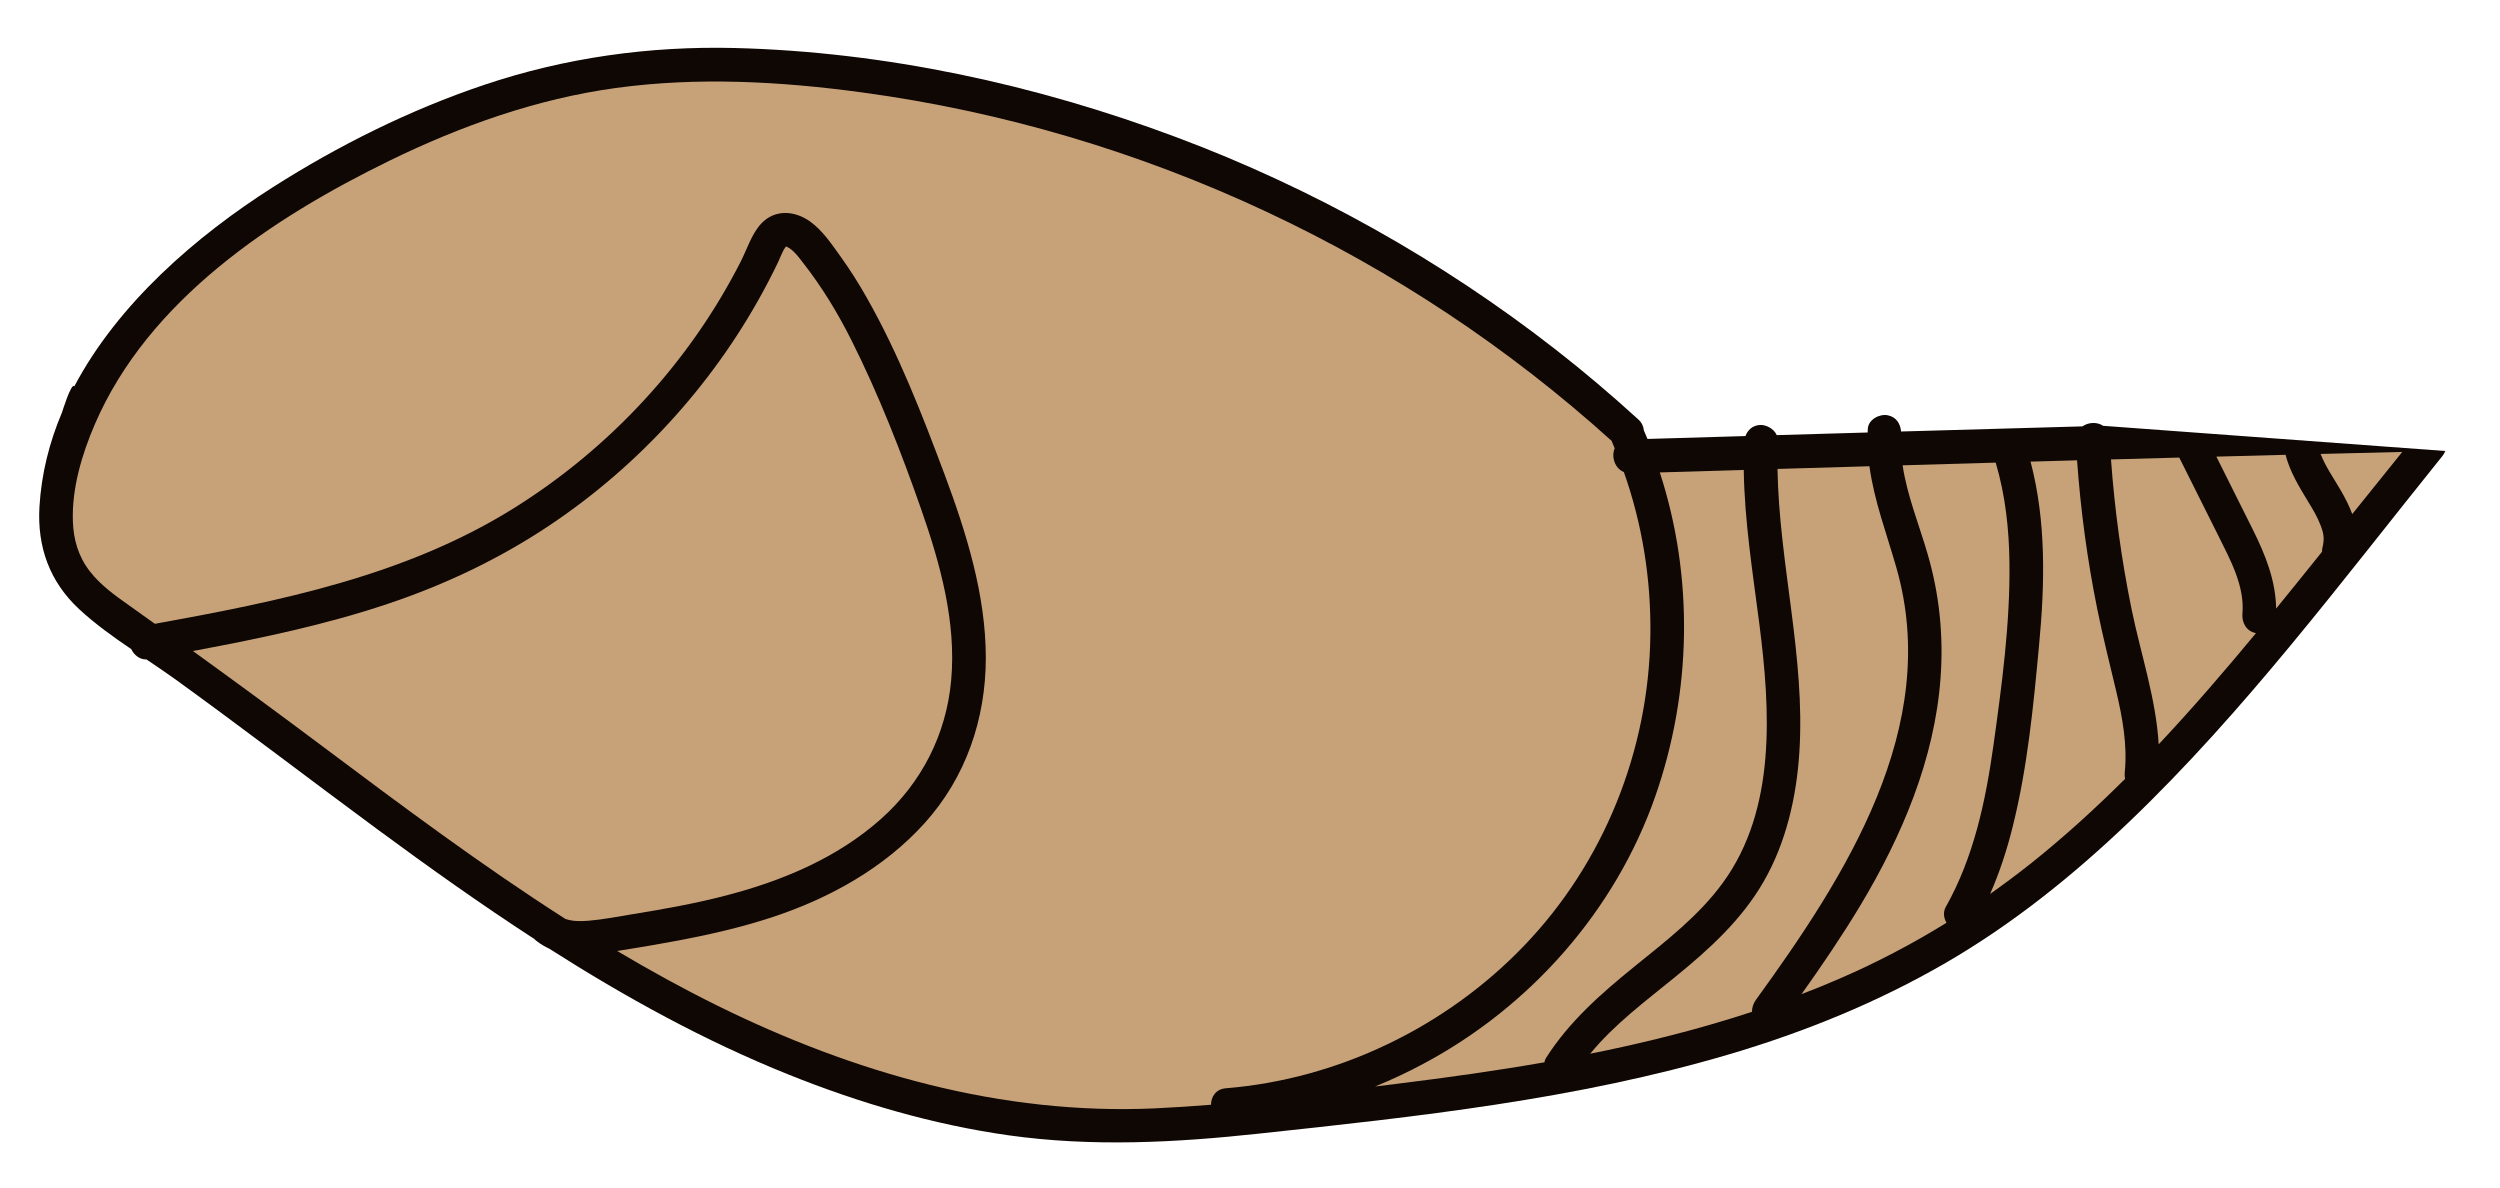 <svg width="40" height="19" viewBox="0 0 40 19" fill="none" xmlns="http://www.w3.org/2000/svg">
<g id="Group">
<path id="Vector" d="M33.65 6.813C33.555 6.748 33.415 6.754 33.319 6.822C32.352 6.848 31.384 6.876 30.417 6.904C30.407 6.78 30.34 6.67 30.202 6.644C30.071 6.619 29.893 6.713 29.885 6.86C29.884 6.88 29.883 6.9 29.882 6.92C29.397 6.934 28.913 6.948 28.428 6.962C28.384 6.86 28.258 6.792 28.153 6.8C28.038 6.809 27.963 6.882 27.927 6.977C27.405 6.993 26.882 7.008 26.36 7.023C26.341 6.977 26.322 6.932 26.302 6.886C26.302 6.886 26.301 6.884 26.301 6.883C26.296 6.823 26.269 6.762 26.212 6.71C25.787 6.323 25.35 5.951 24.897 5.598C23.06 4.164 21.002 3.011 18.821 2.195C16.567 1.351 14.161 0.828 11.751 0.768C10.386 0.735 9.038 0.923 7.743 1.359C6.558 1.758 5.416 2.326 4.363 2.997C3.142 3.774 1.89 4.854 1.189 6.182C1.143 6.109 0.992 6.599 0.992 6.599C0.79 7.075 0.662 7.58 0.631 8.112C0.594 8.752 0.795 9.309 1.267 9.747C1.521 9.983 1.808 10.188 2.1 10.386C2.143 10.48 2.239 10.556 2.343 10.551C2.498 10.655 2.652 10.759 2.801 10.866C3.889 11.652 4.953 12.469 6.033 13.265C6.856 13.872 7.692 14.467 8.551 15.025C8.56 15.035 8.57 15.045 8.582 15.054C8.647 15.104 8.715 15.145 8.785 15.177C10.005 15.955 11.272 16.653 12.617 17.193C13.749 17.648 14.93 17.994 16.138 18.165C17.473 18.353 18.807 18.282 20.142 18.138C22.669 17.867 25.225 17.592 27.67 16.868C28.875 16.512 30.045 16.036 31.133 15.405C32.202 14.785 33.168 14.008 34.059 13.157C35.918 11.381 37.47 9.295 39.078 7.297C39.1 7.271 39.125 7.216 39.125 7.216L33.65 6.813Z" fill="#0F0703"/>
<path id="Vector_2" d="M11.649 14.319C12.539 14.084 13.404 13.72 14.098 13.101C14.747 12.522 15.141 11.749 15.219 10.882C15.303 9.953 15.042 9.014 14.738 8.146C14.418 7.231 14.059 6.313 13.624 5.446C13.406 5.011 13.152 4.592 12.852 4.209C12.788 4.127 12.725 4.036 12.638 3.976C12.625 3.968 12.586 3.945 12.578 3.943C12.575 3.946 12.573 3.949 12.569 3.953C12.52 4.017 12.487 4.115 12.451 4.191C12.401 4.296 12.349 4.4 12.295 4.503C11.478 6.073 10.255 7.431 8.783 8.412C7.985 8.944 7.116 9.356 6.209 9.66C5.212 9.995 4.18 10.211 3.147 10.405C3.127 10.409 3.106 10.412 3.086 10.416C3.784 10.92 4.477 11.429 5.167 11.946C6.435 12.896 7.709 13.848 9.045 14.702C9.158 14.743 9.289 14.742 9.414 14.732C9.653 14.712 9.89 14.665 10.127 14.626C10.637 14.543 11.148 14.452 11.649 14.319Z" fill="#C7A279"/>
<path id="Vector_3" d="M24.382 15.135C25.663 13.803 26.382 12.007 26.406 10.16C26.418 9.27 26.277 8.388 25.982 7.553C25.833 7.492 25.779 7.305 25.835 7.173C25.821 7.14 25.808 7.105 25.793 7.072C25.791 7.067 25.79 7.062 25.788 7.056C24.139 5.565 22.273 4.328 20.259 3.386C18.218 2.43 16.036 1.783 13.802 1.48C12.495 1.302 11.163 1.228 9.853 1.408C8.589 1.581 7.373 2.014 6.23 2.572C4.358 3.486 2.377 4.8 1.52 6.782C1.313 7.261 1.148 7.81 1.166 8.337C1.175 8.634 1.254 8.905 1.438 9.142C1.605 9.357 1.833 9.523 2.054 9.678C2.195 9.779 2.337 9.88 2.478 9.981C4.468 9.62 6.488 9.215 8.226 8.128C9.759 7.17 11.029 5.8 11.85 4.188C11.951 3.99 12.026 3.742 12.179 3.578C12.398 3.344 12.714 3.369 12.96 3.543C13.157 3.683 13.306 3.905 13.445 4.099C13.598 4.311 13.738 4.532 13.867 4.761C14.377 5.658 14.755 6.634 15.116 7.598C15.464 8.532 15.773 9.521 15.773 10.527C15.772 11.506 15.453 12.44 14.793 13.171C14.148 13.885 13.285 14.365 12.38 14.667C11.858 14.841 11.318 14.962 10.777 15.062C10.503 15.114 10.228 15.159 9.953 15.203C9.927 15.207 9.901 15.211 9.875 15.216C10.4 15.528 10.935 15.822 11.484 16.093C13.664 17.168 16.027 17.843 18.473 17.734C18.774 17.72 19.075 17.7 19.376 17.676C19.377 17.549 19.453 17.424 19.616 17.412C21.411 17.266 23.135 16.433 24.382 15.135Z" fill="#C7A279"/>
<path id="Vector_4" d="M37.453 7.847C37.523 7.969 37.588 8.094 37.636 8.225C37.903 7.894 38.169 7.563 38.436 7.231C38.001 7.242 37.566 7.252 37.13 7.263C37.206 7.463 37.34 7.652 37.453 7.847Z" fill="#C7A279"/>
<path id="Vector_5" d="M36.924 8.016C36.781 7.781 36.637 7.542 36.569 7.277C36.2 7.287 35.831 7.296 35.462 7.306C35.657 7.695 35.852 8.084 36.045 8.473C36.246 8.877 36.412 9.288 36.418 9.737C36.665 9.435 36.909 9.131 37.153 8.827C37.152 8.806 37.154 8.785 37.159 8.764C37.193 8.622 37.182 8.543 37.13 8.407C37.076 8.265 37.008 8.154 36.924 8.016Z" fill="#C7A279"/>
<path id="Vector_6" d="M27.566 14.124C28.427 12.944 28.324 11.356 28.15 9.987C28.045 9.167 27.912 8.346 27.9 7.519C27.452 7.532 27.005 7.546 26.557 7.559C27.103 9.232 27.066 11.075 26.486 12.737C25.847 14.57 24.484 16.108 22.775 17.02C22.523 17.155 22.265 17.276 22.002 17.384C22.116 17.37 22.229 17.356 22.341 17.342C23.133 17.244 23.924 17.134 24.71 16.997C24.715 16.972 24.723 16.948 24.737 16.926C25.108 16.343 25.62 15.894 26.153 15.463C26.657 15.054 27.18 14.654 27.566 14.124Z" fill="#C7A279"/>
<path id="Vector_7" d="M35.879 9.813C35.916 9.378 35.684 8.955 35.497 8.579C35.287 8.16 35.077 7.741 34.868 7.321C34.504 7.331 34.14 7.341 33.776 7.351C33.834 8.156 33.944 8.956 34.105 9.746C34.252 10.463 34.496 11.177 34.539 11.909C35.078 11.335 35.593 10.737 36.096 10.13H36.095C35.938 10.1 35.866 9.959 35.879 9.813Z" fill="#C7A279"/>
<path id="Vector_8" d="M30.343 9.086C30.188 8.542 29.986 8.014 29.911 7.46C29.421 7.474 28.93 7.489 28.44 7.503C28.465 9.02 28.887 10.51 28.79 12.034C28.744 12.751 28.579 13.479 28.218 14.106C27.864 14.721 27.341 15.194 26.796 15.637C26.33 16.017 25.828 16.389 25.444 16.859C25.62 16.824 25.796 16.787 25.972 16.748C26.667 16.594 27.356 16.411 28.032 16.189C28.031 16.123 28.052 16.056 28.094 15.998C29.522 14.027 31.072 11.632 30.343 9.086Z" fill="#C7A279"/>
<path id="Vector_9" d="M31.132 14.512C31.58 13.716 31.769 12.822 31.895 11.926C32.029 10.964 32.163 9.98 32.151 9.007C32.145 8.464 32.086 7.923 31.931 7.402C31.435 7.416 30.938 7.43 30.442 7.445C30.513 7.927 30.706 8.397 30.84 8.858C31.031 9.509 31.098 10.17 31.049 10.846C30.954 12.147 30.431 13.377 29.767 14.485C29.474 14.972 29.154 15.443 28.825 15.906C29.032 15.827 29.237 15.744 29.44 15.655C30.031 15.399 30.599 15.101 31.144 14.764C31.099 14.688 31.087 14.592 31.132 14.512Z" fill="#C7A279"/>
<path id="Vector_10" d="M33.861 11.066C33.757 10.626 33.645 10.188 33.556 9.744C33.397 8.959 33.29 8.164 33.233 7.365C32.985 7.372 32.737 7.38 32.489 7.386C32.741 8.344 32.718 9.342 32.625 10.325C32.535 11.292 32.44 12.279 32.204 13.223C32.113 13.592 31.995 13.955 31.842 14.303C32.068 14.143 32.29 13.977 32.508 13.804C33.032 13.385 33.527 12.934 34.001 12.462C33.994 12.428 33.992 12.392 33.996 12.355C34.04 11.924 33.96 11.485 33.861 11.066Z" fill="#C7A279"/>
</g>
</svg>
